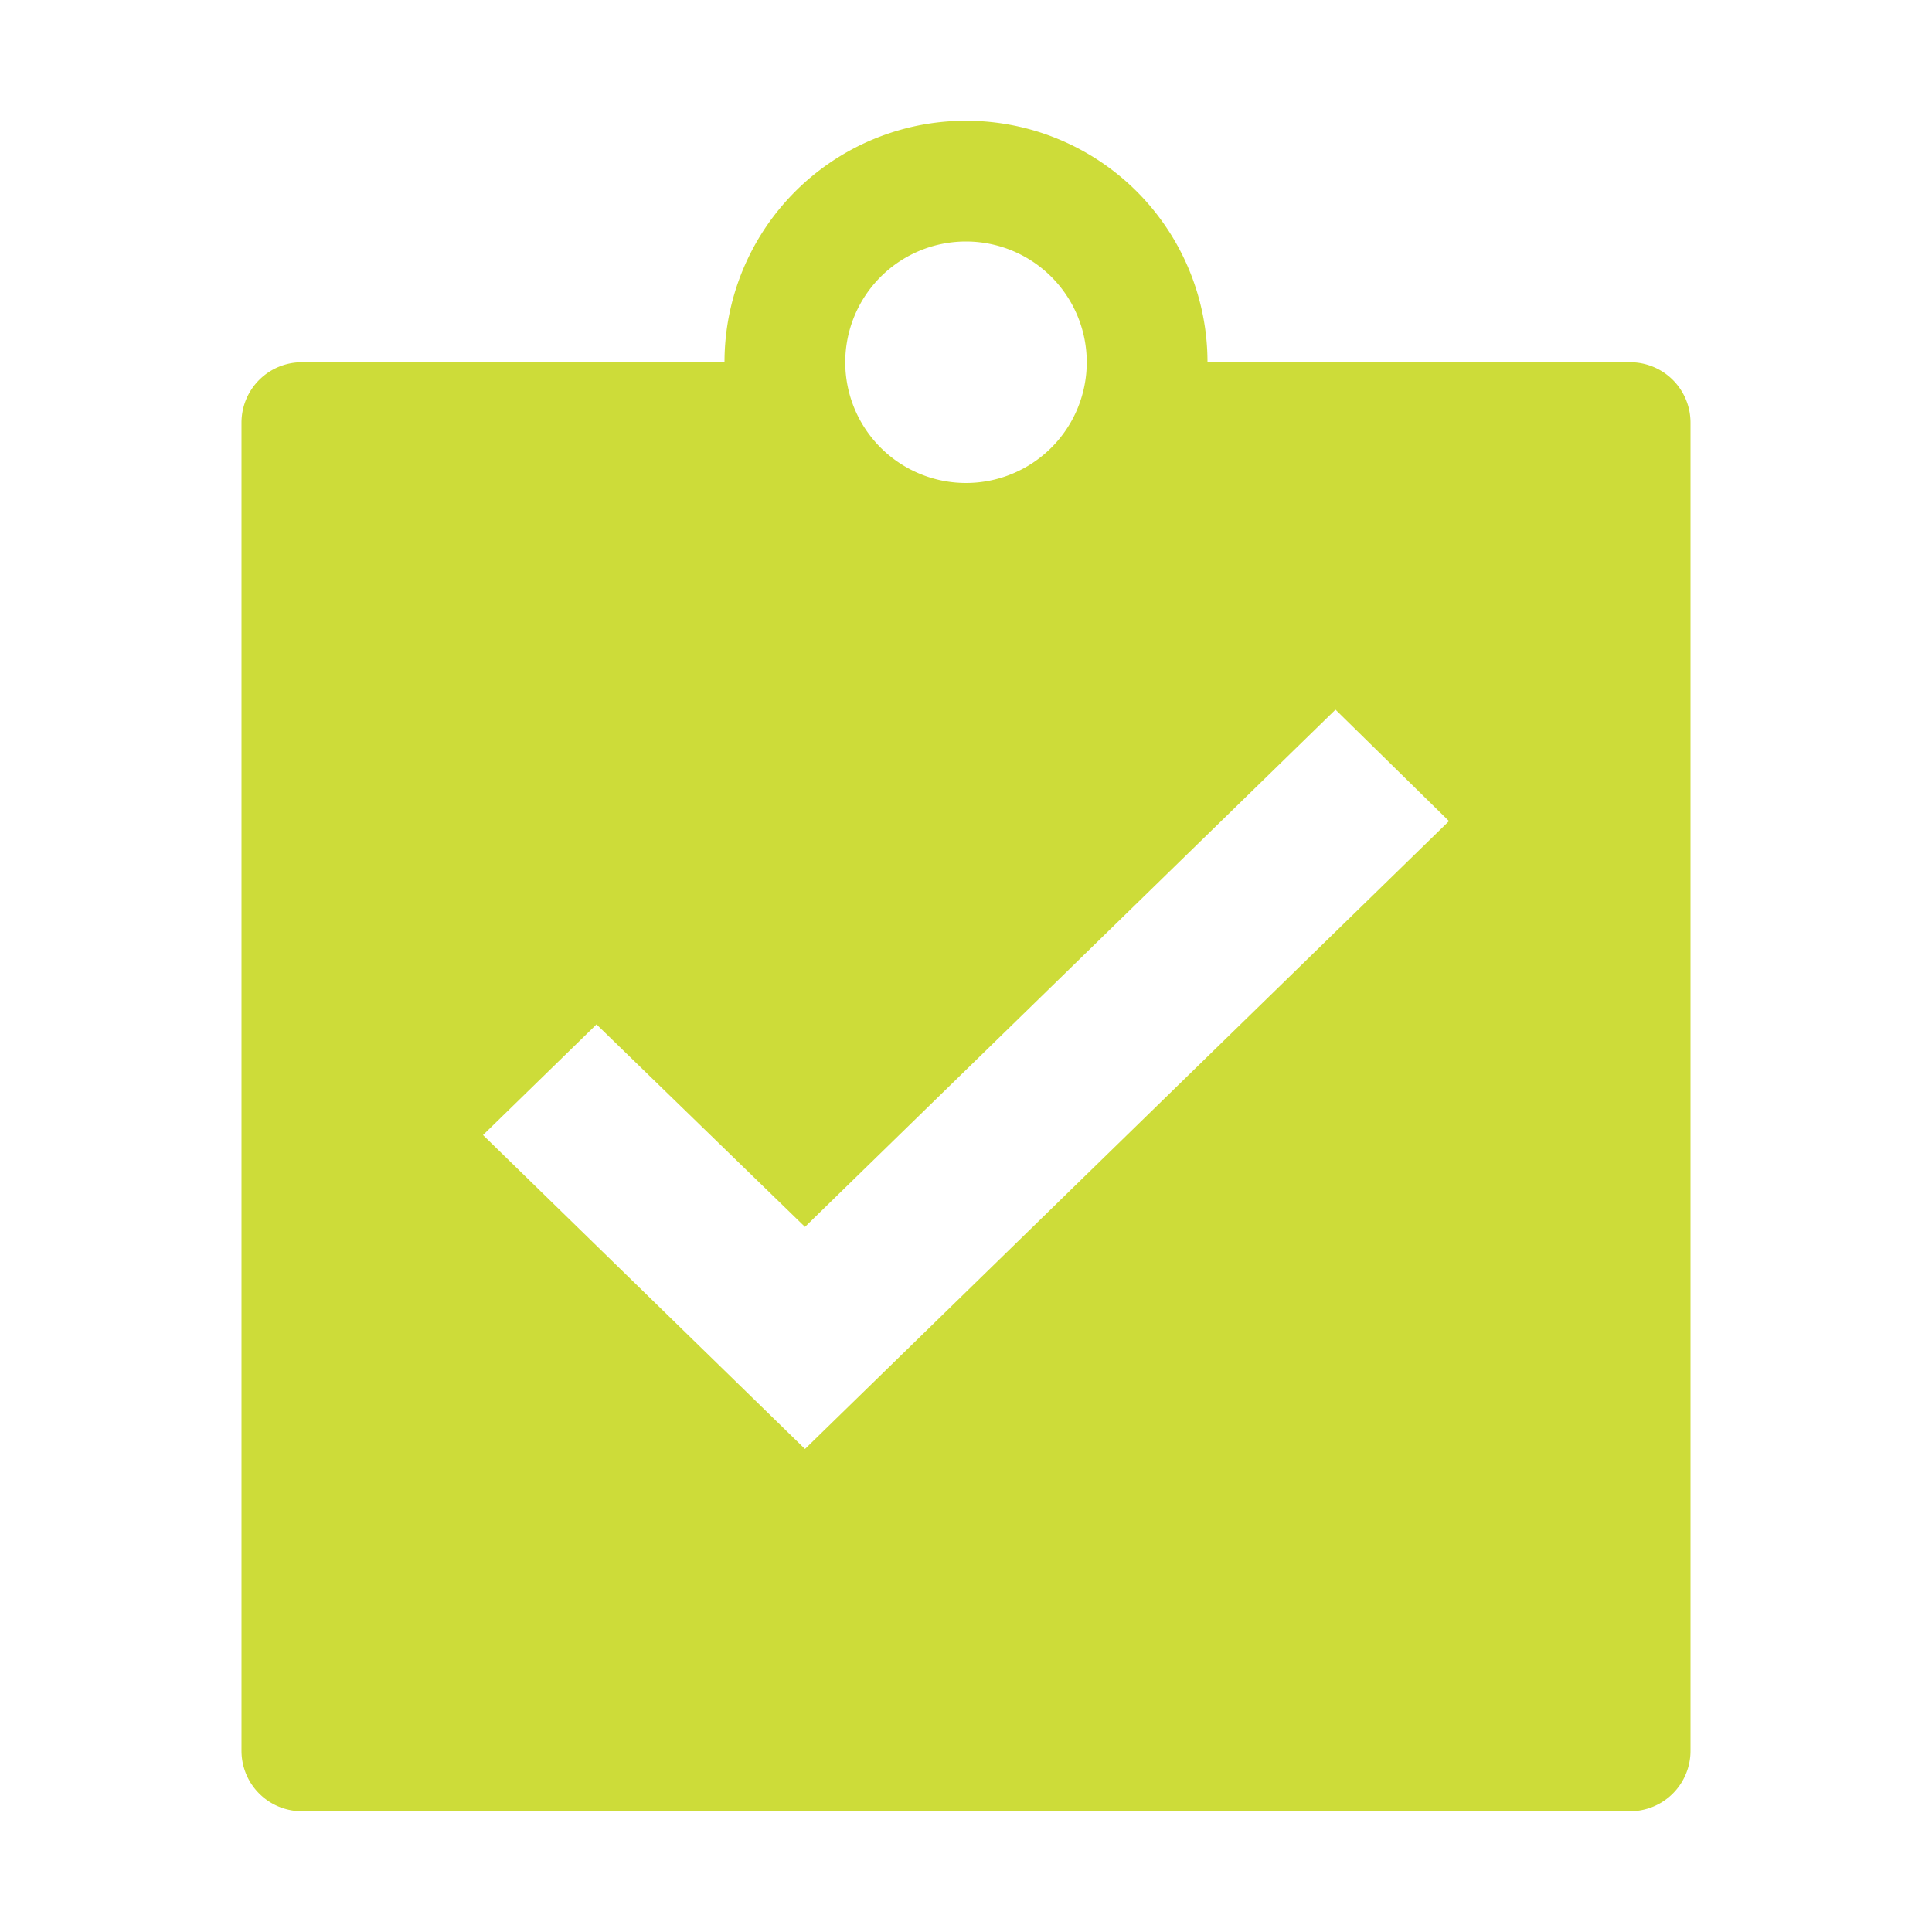 <svg xmlns="http://www.w3.org/2000/svg" viewBox="0 0 32 32">
  <path d="M20,6a4,4,0,0,0-8,0H5A1,1,0,0,0,4,7V29a1,1,0,0,0,1,1H27a1,1,0,0,0,1-1V7a1,1,0,0,0-1-1ZM16,4a2,2,0,1,1-2,2A2,2,0,0,1,16,4ZM13.333,24,8,18.8l1.88-1.833,3.453,3.354L22.12,11.754,24,13.6Z" style="fill: #cddc39"/>
</svg>
